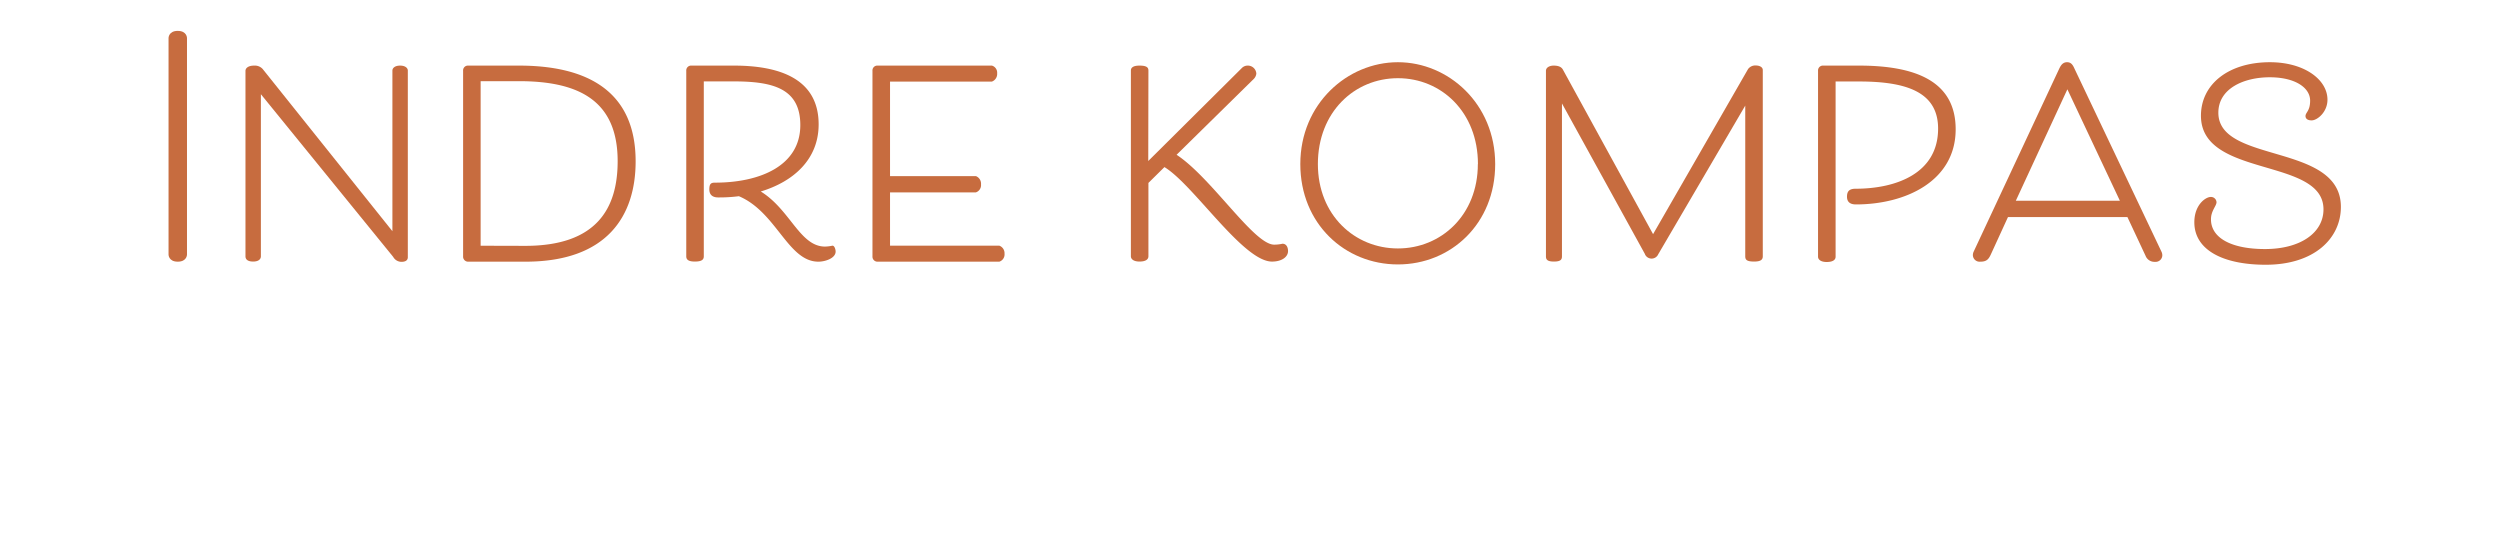 <svg id="Layer_1" data-name="Layer 1" xmlns="http://www.w3.org/2000/svg" width="790" height="170" viewBox="0 0 790 170"><defs><style>.cls-1{fill:#c76c3f;}</style></defs><path class="cls-1" d="M59.09,80.45s0,2.24-2.92,2.24-2.91-2.24-2.91-2.24V12s0-2.24,2.91-2.24S59.09,12,59.09,12Z"/><path class="cls-1" d="M83,21.8l41,51.26V22.28c0-.68.68-1.55,2.43-1.55s2.44.87,2.44,1.55v59c0,1-.78,1.46-2,1.46a3,3,0,0,1-2.62-1.56L82.44,29.77V81c0,.77-.59,1.65-2.44,1.65s-2.43-.78-2.43-1.65V22.38c0-.78.78-1.65,2.73-1.65A3.35,3.35,0,0,1,83,21.8Z"/><path class="cls-1" d="M148,82.69A1.58,1.58,0,0,1,146.34,81V22.38A1.53,1.53,0,0,1,148,20.73h16c21.2,0,36.86,7.78,36.86,30.25,0,17.22-9,31.71-34.82,31.71Zm18-5c22.57,0,29.18-11.87,29.18-26.75,0-19.17-12.26-25.29-31.22-25.29H151.88v52Z"/><path class="cls-1" d="M263.06,77.63c.68,0,1,1.27,1,1.85,0,2.14-3.31,3.21-5.45,3.21C249,82.69,245.36,67,233.49,62a49.18,49.18,0,0,1-6.52.39c-2.23,0-2.82-1.26-2.82-2.53,0-1.85.59-2.14,1.75-2.14,14.3,0,27-5.35,27-18.19,0-11.77-8.95-13.81-21.21-13.81H222.4V81c0,1-.58,1.65-2.82,1.65-2,0-2.72-.58-2.72-1.65V22.38a1.53,1.53,0,0,1,1.65-1.65h13.42c14.6,0,26.76,4.28,26.76,18.58,0,11.09-8,18.09-18.29,21.2,9.34,5.74,12.35,17.41,20.33,17.41A12.34,12.34,0,0,0,263.06,77.63Z"/><path class="cls-1" d="M315.78,77.63a2.53,2.53,0,0,1,1.65,2.53,2.4,2.4,0,0,1-1.65,2.53H277.36A1.58,1.58,0,0,1,275.7,81V22.38a1.53,1.53,0,0,1,1.66-1.65h36.09a2.33,2.33,0,0,1,1.65,2.43,2.57,2.57,0,0,1-1.65,2.62h-32.2V55.65h27.14A2.57,2.57,0,0,1,310,58.27a2.4,2.4,0,0,1-1.65,2.53H281.25V77.63Z"/><path class="cls-1" d="M362.85,50.88,392.42,21.5a2.56,2.56,0,0,1,1.76-.77A2.69,2.69,0,0,1,397,23.26a2.76,2.76,0,0,1-.78,1.65l-24.42,24c11.09,7.29,24.42,28.4,30.84,28.4a12,12,0,0,0,2.62-.29c1.27,0,1.76,1.17,1.76,2.33,0,1.85-2,3.31-5.06,3.31-9.15,0-24.81-24.32-34-29.86l-5.06,5V81c0,.77-.58,1.65-2.82,1.65-2,0-2.72-.88-2.72-1.65V22.28c0-.87.68-1.55,2.72-1.55,2.24,0,2.82.58,2.82,1.55Z"/><path class="cls-1" d="M410.9,51.85c0-19.06,14.89-32.19,30.84-32.19s30.74,13.13,30.74,32.19c0,18.88-14,31.71-30.74,31.71S410.9,70.73,410.9,51.85Zm56.13,0c0-16.44-11.58-27.14-25.29-27.14s-25.29,10.7-25.29,27.14c0,16.15,11.67,26.66,25.29,26.66S467,68,467,51.85Z"/><path class="cls-1" d="M519.84,80.35,493.58,32.69V81c0,1-.39,1.65-2.53,1.65S488.52,82,488.52,81V22.38c0-1.07,1.17-1.65,2.43-1.65,1.46,0,2.43.38,2.92,1.26l28.5,52,30-52.14a2.83,2.83,0,0,1,2.44-1.16c1.16,0,2.23.48,2.23,1.46V81c0,1.07-.68,1.65-2.72,1.65-2.24,0-2.82-.49-2.82-1.65V33.37L524,80.35a2.29,2.29,0,0,1-4.19,0Z"/><path class="cls-1" d="M580.05,81.13c0,.78-.58,1.66-2.82,1.66-2,0-2.73-.88-2.73-1.66V22.38a1.54,1.54,0,0,1,1.66-1.65h11.28c18.1,0,30.55,5.05,30.55,20.13,0,16.25-15.66,23.74-31.52,23.74-2.24,0-2.82-1.17-2.82-2.44,0-1.55.58-2.52,2.72-2.52,12.84,0,26.07-4.87,26.07-19,0-11.68-10.21-14.89-25-14.89h-7.39Z"/><path class="cls-1" d="M634.52,68.59l-5.35,11.67c-.78,1.75-1.46,2.43-3.41,2.43a2.12,2.12,0,0,1-2.33-2,2.66,2.66,0,0,1,.29-1.26L650.67,21.8c.48-1,1.07-2.14,2.53-2.14s1.94,1.16,2.43,2.23L683,79.48a2.66,2.66,0,0,1,.29,1.26,2.12,2.12,0,0,1-2.33,2A3,3,0,0,1,678,80.84l-5.74-12.25ZM637,63.43h32.88L653.29,28.22Z"/><path class="cls-1" d="M715.74,78.7c11.09,0,18.48-5.06,18.48-12.55,0-16.53-38.72-9.82-38.72-29.57,0-10,8.76-16.92,21.79-16.92,10.8,0,18.19,5.44,18.19,11.86,0,3.89-3.21,6.52-5,6.52-1.46,0-1.94-.68-1.94-1.36,0-1.17,1.46-1.56,1.46-4.87,0-4.18-4.87-7.39-12.75-7.39C709,24.42,701,28,701,35.61c0,16.24,38.72,9.43,38.72,29.77,0,9.92-8.37,18.28-23.74,18.28-13.52,0-22.57-4.67-22.57-13.42,0-5.55,3.6-8,5.16-8a1.75,1.75,0,0,1,1.85,1.66c0,1.16-1.75,2.72-1.75,5.35C698.62,75.2,705.13,78.7,715.74,78.7Z"/></svg>